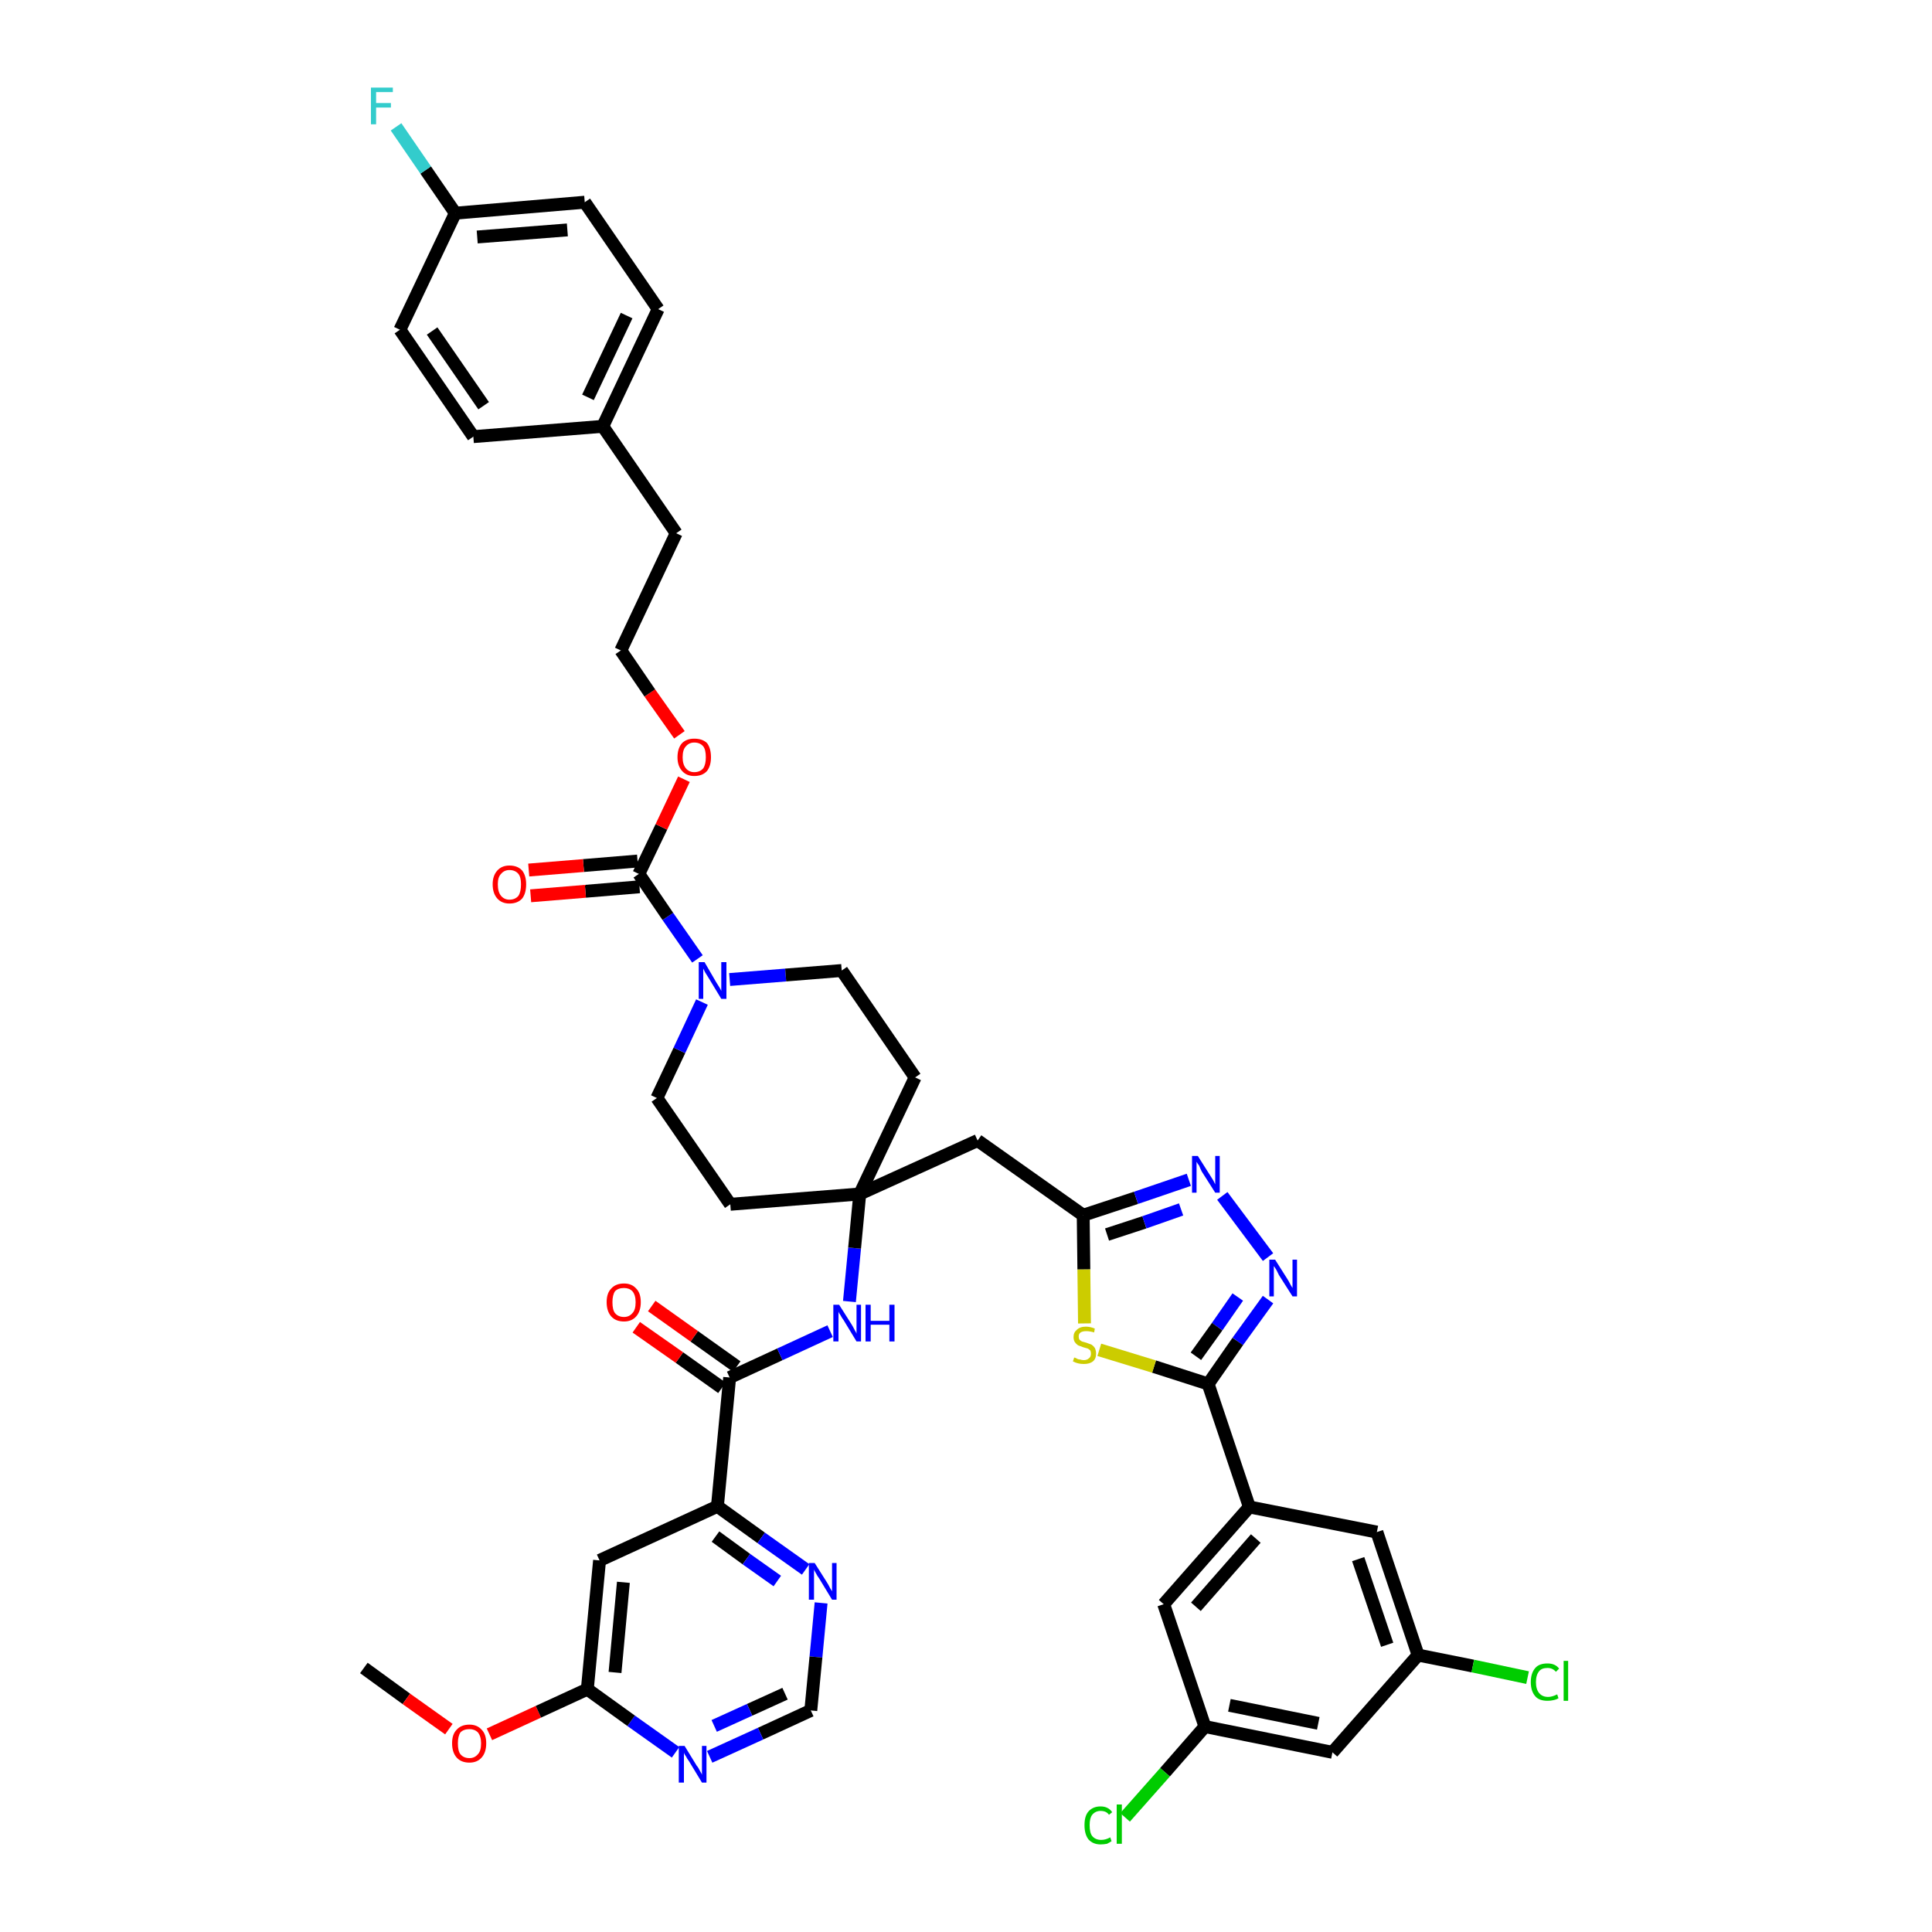 <?xml version='1.0' encoding='iso-8859-1'?>
<svg version='1.1' baseProfile='full'
              xmlns='http://www.w3.org/2000/svg'
                      xmlns:rdkit='http://www.rdkit.org/xml'
                      xmlns:xlink='http://www.w3.org/1999/xlink'
                  xml:space='preserve'
width='300px' height='300px' viewBox='0 0 300 300'>
<!-- END OF HEADER -->
<path class='bond-0 atom-0 atom-1' d='M 56.5,259.0 L 63.1,263.8' style='fill:none;fill-rule:evenodd;stroke:#000000;stroke-width:2.0px;stroke-linecap:butt;stroke-linejoin:miter;stroke-opacity:1' />
<path class='bond-0 atom-0 atom-1' d='M 63.1,263.8 L 69.7,268.5' style='fill:none;fill-rule:evenodd;stroke:#FF0000;stroke-width:2.0px;stroke-linecap:butt;stroke-linejoin:miter;stroke-opacity:1' />
<path class='bond-1 atom-1 atom-2' d='M 76.0,269.3 L 83.6,265.8' style='fill:none;fill-rule:evenodd;stroke:#FF0000;stroke-width:2.0px;stroke-linecap:butt;stroke-linejoin:miter;stroke-opacity:1' />
<path class='bond-1 atom-1 atom-2' d='M 83.6,265.8 L 91.2,262.3' style='fill:none;fill-rule:evenodd;stroke:#000000;stroke-width:2.0px;stroke-linecap:butt;stroke-linejoin:miter;stroke-opacity:1' />
<path class='bond-2 atom-2 atom-3' d='M 91.2,262.3 L 93.1,242.3' style='fill:none;fill-rule:evenodd;stroke:#000000;stroke-width:2.0px;stroke-linecap:butt;stroke-linejoin:miter;stroke-opacity:1' />
<path class='bond-2 atom-2 atom-3' d='M 95.5,259.7 L 96.8,245.7' style='fill:none;fill-rule:evenodd;stroke:#000000;stroke-width:2.0px;stroke-linecap:butt;stroke-linejoin:miter;stroke-opacity:1' />
<path class='bond-42 atom-42 atom-2' d='M 104.9,272.1 L 98.0,267.2' style='fill:none;fill-rule:evenodd;stroke:#0000FF;stroke-width:2.0px;stroke-linecap:butt;stroke-linejoin:miter;stroke-opacity:1' />
<path class='bond-42 atom-42 atom-2' d='M 98.0,267.2 L 91.2,262.3' style='fill:none;fill-rule:evenodd;stroke:#000000;stroke-width:2.0px;stroke-linecap:butt;stroke-linejoin:miter;stroke-opacity:1' />
<path class='bond-3 atom-3 atom-4' d='M 93.1,242.3 L 111.4,233.9' style='fill:none;fill-rule:evenodd;stroke:#000000;stroke-width:2.0px;stroke-linecap:butt;stroke-linejoin:miter;stroke-opacity:1' />
<path class='bond-4 atom-4 atom-5' d='M 111.4,233.9 L 113.3,213.9' style='fill:none;fill-rule:evenodd;stroke:#000000;stroke-width:2.0px;stroke-linecap:butt;stroke-linejoin:miter;stroke-opacity:1' />
<path class='bond-39 atom-4 atom-40' d='M 111.4,233.9 L 118.2,238.8' style='fill:none;fill-rule:evenodd;stroke:#000000;stroke-width:2.0px;stroke-linecap:butt;stroke-linejoin:miter;stroke-opacity:1' />
<path class='bond-39 atom-4 atom-40' d='M 118.2,238.8 L 125.1,243.7' style='fill:none;fill-rule:evenodd;stroke:#0000FF;stroke-width:2.0px;stroke-linecap:butt;stroke-linejoin:miter;stroke-opacity:1' />
<path class='bond-39 atom-4 atom-40' d='M 111.1,238.6 L 115.9,242.1' style='fill:none;fill-rule:evenodd;stroke:#000000;stroke-width:2.0px;stroke-linecap:butt;stroke-linejoin:miter;stroke-opacity:1' />
<path class='bond-39 atom-4 atom-40' d='M 115.9,242.1 L 120.7,245.5' style='fill:none;fill-rule:evenodd;stroke:#0000FF;stroke-width:2.0px;stroke-linecap:butt;stroke-linejoin:miter;stroke-opacity:1' />
<path class='bond-5 atom-5 atom-6' d='M 114.4,212.2 L 107.8,207.5' style='fill:none;fill-rule:evenodd;stroke:#000000;stroke-width:2.0px;stroke-linecap:butt;stroke-linejoin:miter;stroke-opacity:1' />
<path class='bond-5 atom-5 atom-6' d='M 107.8,207.5 L 101.2,202.8' style='fill:none;fill-rule:evenodd;stroke:#FF0000;stroke-width:2.0px;stroke-linecap:butt;stroke-linejoin:miter;stroke-opacity:1' />
<path class='bond-5 atom-5 atom-6' d='M 112.1,215.5 L 105.5,210.8' style='fill:none;fill-rule:evenodd;stroke:#000000;stroke-width:2.0px;stroke-linecap:butt;stroke-linejoin:miter;stroke-opacity:1' />
<path class='bond-5 atom-5 atom-6' d='M 105.5,210.8 L 98.8,206.1' style='fill:none;fill-rule:evenodd;stroke:#FF0000;stroke-width:2.0px;stroke-linecap:butt;stroke-linejoin:miter;stroke-opacity:1' />
<path class='bond-6 atom-5 atom-7' d='M 113.3,213.9 L 121.1,210.3' style='fill:none;fill-rule:evenodd;stroke:#000000;stroke-width:2.0px;stroke-linecap:butt;stroke-linejoin:miter;stroke-opacity:1' />
<path class='bond-6 atom-5 atom-7' d='M 121.1,210.3 L 128.9,206.7' style='fill:none;fill-rule:evenodd;stroke:#0000FF;stroke-width:2.0px;stroke-linecap:butt;stroke-linejoin:miter;stroke-opacity:1' />
<path class='bond-7 atom-7 atom-8' d='M 131.9,202.1 L 132.7,193.8' style='fill:none;fill-rule:evenodd;stroke:#0000FF;stroke-width:2.0px;stroke-linecap:butt;stroke-linejoin:miter;stroke-opacity:1' />
<path class='bond-7 atom-7 atom-8' d='M 132.7,193.8 L 133.5,185.4' style='fill:none;fill-rule:evenodd;stroke:#000000;stroke-width:2.0px;stroke-linecap:butt;stroke-linejoin:miter;stroke-opacity:1' />
<path class='bond-8 atom-8 atom-9' d='M 133.5,185.4 L 151.8,177.1' style='fill:none;fill-rule:evenodd;stroke:#000000;stroke-width:2.0px;stroke-linecap:butt;stroke-linejoin:miter;stroke-opacity:1' />
<path class='bond-22 atom-8 atom-23' d='M 133.5,185.4 L 113.4,187.0' style='fill:none;fill-rule:evenodd;stroke:#000000;stroke-width:2.0px;stroke-linecap:butt;stroke-linejoin:miter;stroke-opacity:1' />
<path class='bond-43 atom-39 atom-8' d='M 142.1,167.3 L 133.5,185.4' style='fill:none;fill-rule:evenodd;stroke:#000000;stroke-width:2.0px;stroke-linecap:butt;stroke-linejoin:miter;stroke-opacity:1' />
<path class='bond-9 atom-9 atom-10' d='M 151.8,177.1 L 168.2,188.7' style='fill:none;fill-rule:evenodd;stroke:#000000;stroke-width:2.0px;stroke-linecap:butt;stroke-linejoin:miter;stroke-opacity:1' />
<path class='bond-10 atom-10 atom-11' d='M 168.2,188.7 L 176.4,186.0' style='fill:none;fill-rule:evenodd;stroke:#000000;stroke-width:2.0px;stroke-linecap:butt;stroke-linejoin:miter;stroke-opacity:1' />
<path class='bond-10 atom-10 atom-11' d='M 176.4,186.0 L 184.6,183.2' style='fill:none;fill-rule:evenodd;stroke:#0000FF;stroke-width:2.0px;stroke-linecap:butt;stroke-linejoin:miter;stroke-opacity:1' />
<path class='bond-10 atom-10 atom-11' d='M 171.9,191.7 L 177.7,189.8' style='fill:none;fill-rule:evenodd;stroke:#000000;stroke-width:2.0px;stroke-linecap:butt;stroke-linejoin:miter;stroke-opacity:1' />
<path class='bond-10 atom-10 atom-11' d='M 177.7,189.8 L 183.4,187.8' style='fill:none;fill-rule:evenodd;stroke:#0000FF;stroke-width:2.0px;stroke-linecap:butt;stroke-linejoin:miter;stroke-opacity:1' />
<path class='bond-44 atom-22 atom-10' d='M 168.4,205.5 L 168.3,197.1' style='fill:none;fill-rule:evenodd;stroke:#CCCC00;stroke-width:2.0px;stroke-linecap:butt;stroke-linejoin:miter;stroke-opacity:1' />
<path class='bond-44 atom-22 atom-10' d='M 168.3,197.1 L 168.2,188.7' style='fill:none;fill-rule:evenodd;stroke:#000000;stroke-width:2.0px;stroke-linecap:butt;stroke-linejoin:miter;stroke-opacity:1' />
<path class='bond-11 atom-11 atom-12' d='M 189.8,185.7 L 196.9,195.2' style='fill:none;fill-rule:evenodd;stroke:#0000FF;stroke-width:2.0px;stroke-linecap:butt;stroke-linejoin:miter;stroke-opacity:1' />
<path class='bond-12 atom-12 atom-13' d='M 196.9,201.8 L 192.2,208.3' style='fill:none;fill-rule:evenodd;stroke:#0000FF;stroke-width:2.0px;stroke-linecap:butt;stroke-linejoin:miter;stroke-opacity:1' />
<path class='bond-12 atom-12 atom-13' d='M 192.2,208.3 L 187.6,214.9' style='fill:none;fill-rule:evenodd;stroke:#000000;stroke-width:2.0px;stroke-linecap:butt;stroke-linejoin:miter;stroke-opacity:1' />
<path class='bond-12 atom-12 atom-13' d='M 192.2,201.4 L 189.0,206.0' style='fill:none;fill-rule:evenodd;stroke:#0000FF;stroke-width:2.0px;stroke-linecap:butt;stroke-linejoin:miter;stroke-opacity:1' />
<path class='bond-12 atom-12 atom-13' d='M 189.0,206.0 L 185.7,210.6' style='fill:none;fill-rule:evenodd;stroke:#000000;stroke-width:2.0px;stroke-linecap:butt;stroke-linejoin:miter;stroke-opacity:1' />
<path class='bond-13 atom-13 atom-14' d='M 187.6,214.9 L 194.0,234.0' style='fill:none;fill-rule:evenodd;stroke:#000000;stroke-width:2.0px;stroke-linecap:butt;stroke-linejoin:miter;stroke-opacity:1' />
<path class='bond-21 atom-13 atom-22' d='M 187.6,214.9 L 179.2,212.2' style='fill:none;fill-rule:evenodd;stroke:#000000;stroke-width:2.0px;stroke-linecap:butt;stroke-linejoin:miter;stroke-opacity:1' />
<path class='bond-21 atom-13 atom-22' d='M 179.2,212.2 L 170.7,209.6' style='fill:none;fill-rule:evenodd;stroke:#CCCC00;stroke-width:2.0px;stroke-linecap:butt;stroke-linejoin:miter;stroke-opacity:1' />
<path class='bond-14 atom-14 atom-15' d='M 194.0,234.0 L 180.7,249.1' style='fill:none;fill-rule:evenodd;stroke:#000000;stroke-width:2.0px;stroke-linecap:butt;stroke-linejoin:miter;stroke-opacity:1' />
<path class='bond-14 atom-14 atom-15' d='M 195.0,238.9 L 185.7,249.5' style='fill:none;fill-rule:evenodd;stroke:#000000;stroke-width:2.0px;stroke-linecap:butt;stroke-linejoin:miter;stroke-opacity:1' />
<path class='bond-46 atom-21 atom-14' d='M 213.8,237.9 L 194.0,234.0' style='fill:none;fill-rule:evenodd;stroke:#000000;stroke-width:2.0px;stroke-linecap:butt;stroke-linejoin:miter;stroke-opacity:1' />
<path class='bond-15 atom-15 atom-16' d='M 180.7,249.1 L 187.1,268.1' style='fill:none;fill-rule:evenodd;stroke:#000000;stroke-width:2.0px;stroke-linecap:butt;stroke-linejoin:miter;stroke-opacity:1' />
<path class='bond-16 atom-16 atom-17' d='M 187.1,268.1 L 180.9,275.2' style='fill:none;fill-rule:evenodd;stroke:#000000;stroke-width:2.0px;stroke-linecap:butt;stroke-linejoin:miter;stroke-opacity:1' />
<path class='bond-16 atom-16 atom-17' d='M 180.9,275.2 L 174.7,282.2' style='fill:none;fill-rule:evenodd;stroke:#00CC00;stroke-width:2.0px;stroke-linecap:butt;stroke-linejoin:miter;stroke-opacity:1' />
<path class='bond-17 atom-16 atom-18' d='M 187.1,268.1 L 206.9,272.1' style='fill:none;fill-rule:evenodd;stroke:#000000;stroke-width:2.0px;stroke-linecap:butt;stroke-linejoin:miter;stroke-opacity:1' />
<path class='bond-17 atom-16 atom-18' d='M 190.9,264.8 L 204.7,267.6' style='fill:none;fill-rule:evenodd;stroke:#000000;stroke-width:2.0px;stroke-linecap:butt;stroke-linejoin:miter;stroke-opacity:1' />
<path class='bond-18 atom-18 atom-19' d='M 206.9,272.1 L 220.2,257.0' style='fill:none;fill-rule:evenodd;stroke:#000000;stroke-width:2.0px;stroke-linecap:butt;stroke-linejoin:miter;stroke-opacity:1' />
<path class='bond-19 atom-19 atom-20' d='M 220.2,257.0 L 228.7,258.7' style='fill:none;fill-rule:evenodd;stroke:#000000;stroke-width:2.0px;stroke-linecap:butt;stroke-linejoin:miter;stroke-opacity:1' />
<path class='bond-19 atom-19 atom-20' d='M 228.7,258.7 L 237.2,260.5' style='fill:none;fill-rule:evenodd;stroke:#00CC00;stroke-width:2.0px;stroke-linecap:butt;stroke-linejoin:miter;stroke-opacity:1' />
<path class='bond-20 atom-19 atom-21' d='M 220.2,257.0 L 213.8,237.9' style='fill:none;fill-rule:evenodd;stroke:#000000;stroke-width:2.0px;stroke-linecap:butt;stroke-linejoin:miter;stroke-opacity:1' />
<path class='bond-20 atom-19 atom-21' d='M 215.4,255.4 L 210.9,242.1' style='fill:none;fill-rule:evenodd;stroke:#000000;stroke-width:2.0px;stroke-linecap:butt;stroke-linejoin:miter;stroke-opacity:1' />
<path class='bond-23 atom-23 atom-24' d='M 113.4,187.0 L 102.0,170.5' style='fill:none;fill-rule:evenodd;stroke:#000000;stroke-width:2.0px;stroke-linecap:butt;stroke-linejoin:miter;stroke-opacity:1' />
<path class='bond-24 atom-24 atom-25' d='M 102.0,170.5 L 105.5,163.1' style='fill:none;fill-rule:evenodd;stroke:#000000;stroke-width:2.0px;stroke-linecap:butt;stroke-linejoin:miter;stroke-opacity:1' />
<path class='bond-24 atom-24 atom-25' d='M 105.5,163.1 L 109.0,155.6' style='fill:none;fill-rule:evenodd;stroke:#0000FF;stroke-width:2.0px;stroke-linecap:butt;stroke-linejoin:miter;stroke-opacity:1' />
<path class='bond-25 atom-25 atom-26' d='M 108.3,148.9 L 103.7,142.3' style='fill:none;fill-rule:evenodd;stroke:#0000FF;stroke-width:2.0px;stroke-linecap:butt;stroke-linejoin:miter;stroke-opacity:1' />
<path class='bond-25 atom-25 atom-26' d='M 103.7,142.3 L 99.2,135.7' style='fill:none;fill-rule:evenodd;stroke:#000000;stroke-width:2.0px;stroke-linecap:butt;stroke-linejoin:miter;stroke-opacity:1' />
<path class='bond-37 atom-25 atom-38' d='M 113.3,152.1 L 122.0,151.4' style='fill:none;fill-rule:evenodd;stroke:#0000FF;stroke-width:2.0px;stroke-linecap:butt;stroke-linejoin:miter;stroke-opacity:1' />
<path class='bond-37 atom-25 atom-38' d='M 122.0,151.4 L 130.7,150.7' style='fill:none;fill-rule:evenodd;stroke:#000000;stroke-width:2.0px;stroke-linecap:butt;stroke-linejoin:miter;stroke-opacity:1' />
<path class='bond-26 atom-26 atom-27' d='M 99.0,133.7 L 90.6,134.4' style='fill:none;fill-rule:evenodd;stroke:#000000;stroke-width:2.0px;stroke-linecap:butt;stroke-linejoin:miter;stroke-opacity:1' />
<path class='bond-26 atom-26 atom-27' d='M 90.6,134.4 L 82.1,135.1' style='fill:none;fill-rule:evenodd;stroke:#FF0000;stroke-width:2.0px;stroke-linecap:butt;stroke-linejoin:miter;stroke-opacity:1' />
<path class='bond-26 atom-26 atom-27' d='M 99.3,137.7 L 90.9,138.4' style='fill:none;fill-rule:evenodd;stroke:#000000;stroke-width:2.0px;stroke-linecap:butt;stroke-linejoin:miter;stroke-opacity:1' />
<path class='bond-26 atom-26 atom-27' d='M 90.9,138.4 L 82.4,139.1' style='fill:none;fill-rule:evenodd;stroke:#FF0000;stroke-width:2.0px;stroke-linecap:butt;stroke-linejoin:miter;stroke-opacity:1' />
<path class='bond-27 atom-26 atom-28' d='M 99.2,135.7 L 102.7,128.4' style='fill:none;fill-rule:evenodd;stroke:#000000;stroke-width:2.0px;stroke-linecap:butt;stroke-linejoin:miter;stroke-opacity:1' />
<path class='bond-27 atom-26 atom-28' d='M 102.7,128.4 L 106.2,121.0' style='fill:none;fill-rule:evenodd;stroke:#FF0000;stroke-width:2.0px;stroke-linecap:butt;stroke-linejoin:miter;stroke-opacity:1' />
<path class='bond-28 atom-28 atom-29' d='M 105.5,114.1 L 100.9,107.6' style='fill:none;fill-rule:evenodd;stroke:#FF0000;stroke-width:2.0px;stroke-linecap:butt;stroke-linejoin:miter;stroke-opacity:1' />
<path class='bond-28 atom-28 atom-29' d='M 100.9,107.6 L 96.4,101.0' style='fill:none;fill-rule:evenodd;stroke:#000000;stroke-width:2.0px;stroke-linecap:butt;stroke-linejoin:miter;stroke-opacity:1' />
<path class='bond-29 atom-29 atom-30' d='M 96.4,101.0 L 105.0,82.8' style='fill:none;fill-rule:evenodd;stroke:#000000;stroke-width:2.0px;stroke-linecap:butt;stroke-linejoin:miter;stroke-opacity:1' />
<path class='bond-30 atom-30 atom-31' d='M 105.0,82.8 L 93.6,66.2' style='fill:none;fill-rule:evenodd;stroke:#000000;stroke-width:2.0px;stroke-linecap:butt;stroke-linejoin:miter;stroke-opacity:1' />
<path class='bond-31 atom-31 atom-32' d='M 93.6,66.2 L 102.2,48.0' style='fill:none;fill-rule:evenodd;stroke:#000000;stroke-width:2.0px;stroke-linecap:butt;stroke-linejoin:miter;stroke-opacity:1' />
<path class='bond-31 atom-31 atom-32' d='M 91.3,61.7 L 97.3,49.0' style='fill:none;fill-rule:evenodd;stroke:#000000;stroke-width:2.0px;stroke-linecap:butt;stroke-linejoin:miter;stroke-opacity:1' />
<path class='bond-45 atom-37 atom-31' d='M 73.5,67.8 L 93.6,66.2' style='fill:none;fill-rule:evenodd;stroke:#000000;stroke-width:2.0px;stroke-linecap:butt;stroke-linejoin:miter;stroke-opacity:1' />
<path class='bond-32 atom-32 atom-33' d='M 102.2,48.0 L 90.8,31.4' style='fill:none;fill-rule:evenodd;stroke:#000000;stroke-width:2.0px;stroke-linecap:butt;stroke-linejoin:miter;stroke-opacity:1' />
<path class='bond-33 atom-33 atom-34' d='M 90.8,31.4 L 70.7,33.1' style='fill:none;fill-rule:evenodd;stroke:#000000;stroke-width:2.0px;stroke-linecap:butt;stroke-linejoin:miter;stroke-opacity:1' />
<path class='bond-33 atom-33 atom-34' d='M 88.1,35.7 L 74.1,36.8' style='fill:none;fill-rule:evenodd;stroke:#000000;stroke-width:2.0px;stroke-linecap:butt;stroke-linejoin:miter;stroke-opacity:1' />
<path class='bond-34 atom-34 atom-35' d='M 70.7,33.1 L 66.1,26.4' style='fill:none;fill-rule:evenodd;stroke:#000000;stroke-width:2.0px;stroke-linecap:butt;stroke-linejoin:miter;stroke-opacity:1' />
<path class='bond-34 atom-34 atom-35' d='M 66.1,26.4 L 61.5,19.7' style='fill:none;fill-rule:evenodd;stroke:#33CCCC;stroke-width:2.0px;stroke-linecap:butt;stroke-linejoin:miter;stroke-opacity:1' />
<path class='bond-35 atom-34 atom-36' d='M 70.7,33.1 L 62.1,51.2' style='fill:none;fill-rule:evenodd;stroke:#000000;stroke-width:2.0px;stroke-linecap:butt;stroke-linejoin:miter;stroke-opacity:1' />
<path class='bond-36 atom-36 atom-37' d='M 62.1,51.2 L 73.5,67.8' style='fill:none;fill-rule:evenodd;stroke:#000000;stroke-width:2.0px;stroke-linecap:butt;stroke-linejoin:miter;stroke-opacity:1' />
<path class='bond-36 atom-36 atom-37' d='M 67.1,51.4 L 75.1,63.0' style='fill:none;fill-rule:evenodd;stroke:#000000;stroke-width:2.0px;stroke-linecap:butt;stroke-linejoin:miter;stroke-opacity:1' />
<path class='bond-38 atom-38 atom-39' d='M 130.7,150.7 L 142.1,167.3' style='fill:none;fill-rule:evenodd;stroke:#000000;stroke-width:2.0px;stroke-linecap:butt;stroke-linejoin:miter;stroke-opacity:1' />
<path class='bond-40 atom-40 atom-41' d='M 127.5,248.9 L 126.7,257.3' style='fill:none;fill-rule:evenodd;stroke:#0000FF;stroke-width:2.0px;stroke-linecap:butt;stroke-linejoin:miter;stroke-opacity:1' />
<path class='bond-40 atom-40 atom-41' d='M 126.7,257.3 L 125.9,265.6' style='fill:none;fill-rule:evenodd;stroke:#000000;stroke-width:2.0px;stroke-linecap:butt;stroke-linejoin:miter;stroke-opacity:1' />
<path class='bond-41 atom-41 atom-42' d='M 125.9,265.6 L 118.1,269.2' style='fill:none;fill-rule:evenodd;stroke:#000000;stroke-width:2.0px;stroke-linecap:butt;stroke-linejoin:miter;stroke-opacity:1' />
<path class='bond-41 atom-41 atom-42' d='M 118.1,269.2 L 110.2,272.8' style='fill:none;fill-rule:evenodd;stroke:#0000FF;stroke-width:2.0px;stroke-linecap:butt;stroke-linejoin:miter;stroke-opacity:1' />
<path class='bond-41 atom-41 atom-42' d='M 121.9,263.0 L 116.4,265.5' style='fill:none;fill-rule:evenodd;stroke:#000000;stroke-width:2.0px;stroke-linecap:butt;stroke-linejoin:miter;stroke-opacity:1' />
<path class='bond-41 atom-41 atom-42' d='M 116.4,265.5 L 110.9,268.0' style='fill:none;fill-rule:evenodd;stroke:#0000FF;stroke-width:2.0px;stroke-linecap:butt;stroke-linejoin:miter;stroke-opacity:1' />
<path  class='atom-1' d='M 70.2 270.7
Q 70.2 269.3, 70.9 268.6
Q 71.6 267.8, 72.9 267.8
Q 74.1 267.8, 74.8 268.6
Q 75.5 269.3, 75.5 270.7
Q 75.5 272.1, 74.8 272.9
Q 74.1 273.7, 72.9 273.7
Q 71.6 273.7, 70.9 272.9
Q 70.2 272.1, 70.2 270.7
M 72.9 273.0
Q 73.7 273.0, 74.2 272.4
Q 74.7 271.9, 74.7 270.7
Q 74.7 269.6, 74.2 269.0
Q 73.7 268.5, 72.9 268.5
Q 72.0 268.5, 71.5 269.0
Q 71.1 269.6, 71.1 270.7
Q 71.1 271.9, 71.5 272.4
Q 72.0 273.0, 72.9 273.0
' fill='#FF0000'/>
<path  class='atom-6' d='M 94.2 202.2
Q 94.2 200.8, 94.9 200.1
Q 95.6 199.3, 96.9 199.3
Q 98.1 199.3, 98.8 200.1
Q 99.5 200.8, 99.5 202.2
Q 99.5 203.6, 98.8 204.4
Q 98.1 205.2, 96.9 205.2
Q 95.6 205.2, 94.9 204.4
Q 94.2 203.6, 94.2 202.2
M 96.9 204.5
Q 97.7 204.5, 98.2 203.9
Q 98.7 203.4, 98.7 202.2
Q 98.7 201.1, 98.2 200.5
Q 97.7 200.0, 96.9 200.0
Q 96.0 200.0, 95.5 200.5
Q 95.1 201.1, 95.1 202.2
Q 95.1 203.4, 95.5 203.9
Q 96.0 204.5, 96.9 204.5
' fill='#FF0000'/>
<path  class='atom-7' d='M 130.3 202.6
L 132.2 205.6
Q 132.4 205.9, 132.7 206.5
Q 133.0 207.0, 133.0 207.1
L 133.0 202.6
L 133.7 202.6
L 133.7 208.3
L 133.0 208.3
L 131.0 205.0
Q 130.7 204.6, 130.5 204.2
Q 130.2 203.8, 130.2 203.6
L 130.2 208.3
L 129.4 208.3
L 129.4 202.6
L 130.3 202.6
' fill='#0000FF'/>
<path  class='atom-7' d='M 134.4 202.6
L 135.2 202.6
L 135.2 205.1
L 138.1 205.1
L 138.1 202.6
L 138.9 202.6
L 138.9 208.3
L 138.1 208.3
L 138.1 205.7
L 135.2 205.7
L 135.2 208.3
L 134.4 208.3
L 134.4 202.6
' fill='#0000FF'/>
<path  class='atom-11' d='M 186.0 179.5
L 187.9 182.5
Q 188.1 182.8, 188.4 183.3
Q 188.7 183.9, 188.7 183.9
L 188.7 179.5
L 189.4 179.5
L 189.4 185.2
L 188.7 185.2
L 186.6 181.9
Q 186.4 181.5, 186.2 181.0
Q 185.9 180.6, 185.8 180.4
L 185.8 185.2
L 185.1 185.2
L 185.1 179.5
L 186.0 179.5
' fill='#0000FF'/>
<path  class='atom-12' d='M 198.0 195.6
L 199.9 198.6
Q 200.1 198.9, 200.4 199.5
Q 200.7 200.0, 200.7 200.0
L 200.7 195.6
L 201.4 195.6
L 201.4 201.3
L 200.7 201.3
L 198.6 198.0
Q 198.4 197.6, 198.2 197.2
Q 197.9 196.7, 197.8 196.6
L 197.8 201.3
L 197.1 201.3
L 197.1 195.6
L 198.0 195.6
' fill='#0000FF'/>
<path  class='atom-17' d='M 168.4 283.4
Q 168.4 282.0, 169.0 281.3
Q 169.7 280.5, 170.9 280.5
Q 172.1 280.5, 172.7 281.4
L 172.2 281.8
Q 171.8 281.2, 170.9 281.2
Q 170.1 281.2, 169.6 281.8
Q 169.2 282.3, 169.2 283.4
Q 169.2 284.6, 169.6 285.1
Q 170.1 285.7, 171.0 285.7
Q 171.7 285.7, 172.4 285.3
L 172.6 285.9
Q 172.3 286.1, 171.9 286.3
Q 171.4 286.4, 170.9 286.4
Q 169.7 286.4, 169.0 285.6
Q 168.4 284.8, 168.4 283.4
' fill='#00CC00'/>
<path  class='atom-17' d='M 173.4 280.2
L 174.2 280.2
L 174.2 286.3
L 173.4 286.3
L 173.4 280.2
' fill='#00CC00'/>
<path  class='atom-20' d='M 237.7 261.2
Q 237.7 259.8, 238.4 259.0
Q 239.0 258.3, 240.3 258.3
Q 241.5 258.3, 242.1 259.1
L 241.6 259.6
Q 241.1 259.0, 240.3 259.0
Q 239.4 259.0, 239.0 259.5
Q 238.5 260.1, 238.5 261.2
Q 238.5 262.3, 239.0 262.9
Q 239.5 263.5, 240.4 263.5
Q 241.0 263.5, 241.8 263.1
L 242.0 263.7
Q 241.7 263.9, 241.2 264.0
Q 240.8 264.1, 240.3 264.1
Q 239.0 264.1, 238.4 263.4
Q 237.7 262.6, 237.7 261.2
' fill='#00CC00'/>
<path  class='atom-20' d='M 242.8 257.9
L 243.5 257.9
L 243.5 264.1
L 242.8 264.1
L 242.8 257.9
' fill='#00CC00'/>
<path  class='atom-22' d='M 166.8 210.8
Q 166.9 210.8, 167.1 210.9
Q 167.4 211.1, 167.7 211.1
Q 168.0 211.2, 168.3 211.2
Q 168.8 211.2, 169.1 210.9
Q 169.4 210.7, 169.4 210.2
Q 169.4 209.9, 169.3 209.7
Q 169.1 209.5, 168.9 209.4
Q 168.6 209.3, 168.2 209.2
Q 167.7 209.0, 167.4 208.9
Q 167.1 208.7, 166.9 208.4
Q 166.7 208.1, 166.7 207.6
Q 166.7 206.9, 167.2 206.5
Q 167.7 206.0, 168.6 206.0
Q 169.3 206.0, 170.0 206.3
L 169.9 206.9
Q 169.2 206.7, 168.7 206.7
Q 168.1 206.7, 167.8 206.9
Q 167.5 207.1, 167.5 207.5
Q 167.5 207.8, 167.6 208.0
Q 167.8 208.2, 168.0 208.3
Q 168.3 208.4, 168.7 208.5
Q 169.2 208.7, 169.5 208.8
Q 169.8 209.0, 170.0 209.3
Q 170.2 209.7, 170.2 210.2
Q 170.2 211.0, 169.7 211.4
Q 169.2 211.8, 168.3 211.8
Q 167.8 211.8, 167.4 211.7
Q 167.0 211.6, 166.6 211.4
L 166.8 210.8
' fill='#CCCC00'/>
<path  class='atom-25' d='M 109.4 149.4
L 111.2 152.5
Q 111.4 152.8, 111.7 153.3
Q 112.0 153.8, 112.0 153.9
L 112.0 149.4
L 112.8 149.4
L 112.8 155.1
L 112.0 155.1
L 110.0 151.8
Q 109.8 151.5, 109.5 151.0
Q 109.3 150.6, 109.2 150.4
L 109.2 155.1
L 108.5 155.1
L 108.5 149.4
L 109.4 149.4
' fill='#0000FF'/>
<path  class='atom-27' d='M 76.5 137.3
Q 76.5 136.0, 77.2 135.2
Q 77.9 134.4, 79.1 134.4
Q 80.4 134.4, 81.1 135.2
Q 81.7 136.0, 81.7 137.3
Q 81.7 138.7, 81.1 139.5
Q 80.4 140.3, 79.1 140.3
Q 77.9 140.3, 77.2 139.5
Q 76.5 138.7, 76.5 137.3
M 79.1 139.7
Q 80.0 139.7, 80.5 139.1
Q 80.9 138.5, 80.9 137.3
Q 80.9 136.2, 80.5 135.7
Q 80.0 135.1, 79.1 135.1
Q 78.3 135.1, 77.8 135.7
Q 77.3 136.2, 77.3 137.3
Q 77.3 138.5, 77.8 139.1
Q 78.3 139.7, 79.1 139.7
' fill='#FF0000'/>
<path  class='atom-28' d='M 105.2 117.6
Q 105.2 116.2, 105.9 115.4
Q 106.6 114.7, 107.8 114.7
Q 109.1 114.7, 109.8 115.4
Q 110.4 116.2, 110.4 117.6
Q 110.4 118.9, 109.8 119.7
Q 109.1 120.5, 107.8 120.5
Q 106.6 120.5, 105.9 119.7
Q 105.2 118.9, 105.2 117.6
M 107.8 119.9
Q 108.7 119.9, 109.2 119.3
Q 109.6 118.7, 109.6 117.6
Q 109.6 116.4, 109.2 115.9
Q 108.7 115.3, 107.8 115.3
Q 107.0 115.3, 106.5 115.9
Q 106.0 116.4, 106.0 117.6
Q 106.0 118.7, 106.5 119.3
Q 107.0 119.9, 107.8 119.9
' fill='#FF0000'/>
<path  class='atom-35' d='M 57.6 13.6
L 61.0 13.6
L 61.0 14.3
L 58.4 14.3
L 58.4 16.0
L 60.7 16.0
L 60.7 16.7
L 58.4 16.7
L 58.4 19.3
L 57.6 19.3
L 57.6 13.6
' fill='#33CCCC'/>
<path  class='atom-40' d='M 126.5 242.7
L 128.4 245.7
Q 128.6 246.0, 128.9 246.6
Q 129.2 247.1, 129.2 247.1
L 129.2 242.7
L 129.9 242.7
L 129.9 248.4
L 129.2 248.4
L 127.2 245.1
Q 126.9 244.7, 126.7 244.3
Q 126.4 243.8, 126.4 243.7
L 126.4 248.4
L 125.6 248.4
L 125.6 242.7
L 126.5 242.7
' fill='#0000FF'/>
<path  class='atom-42' d='M 106.3 271.1
L 108.2 274.2
Q 108.4 274.4, 108.7 275.0
Q 109.0 275.5, 109.0 275.6
L 109.0 271.1
L 109.7 271.1
L 109.7 276.8
L 109.0 276.8
L 107.0 273.5
Q 106.7 273.1, 106.5 272.7
Q 106.2 272.3, 106.2 272.1
L 106.2 276.8
L 105.4 276.8
L 105.4 271.1
L 106.3 271.1
' fill='#0000FF'/>
</svg>
